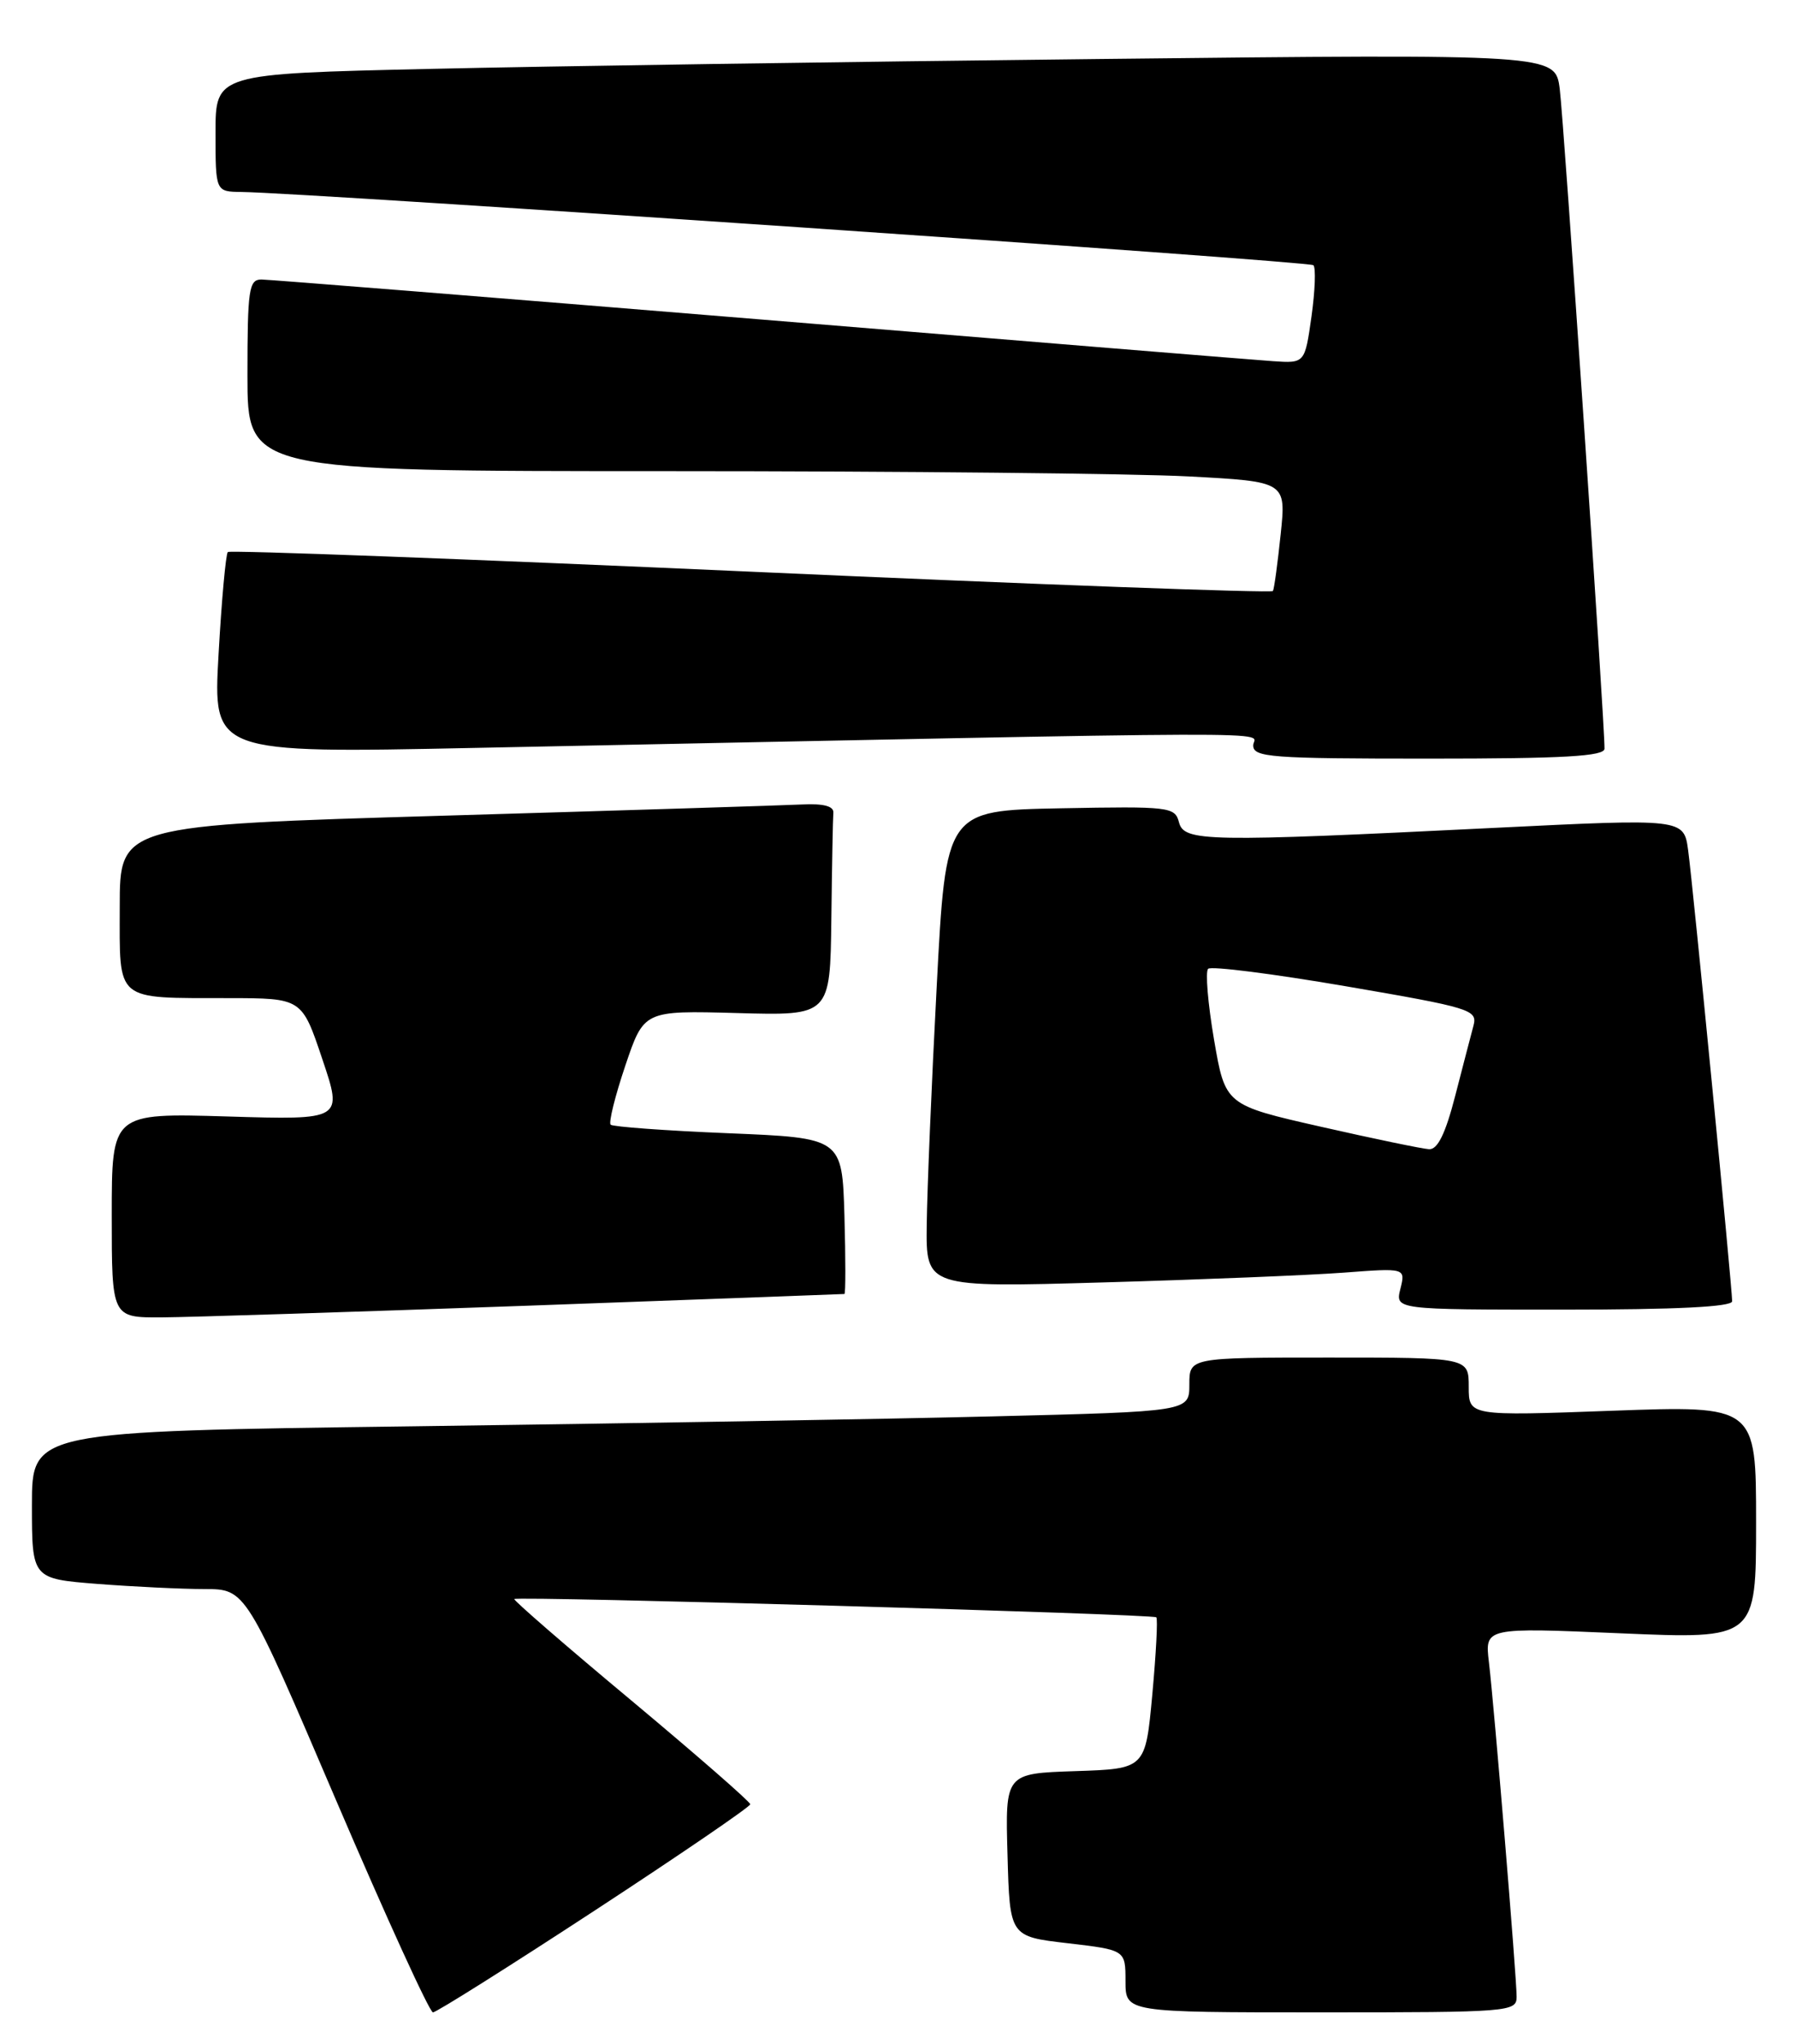 <?xml version="1.0" encoding="UTF-8" standalone="no"?>
<!DOCTYPE svg PUBLIC "-//W3C//DTD SVG 1.1//EN" "http://www.w3.org/Graphics/SVG/1.1/DTD/svg11.dtd" >
<svg xmlns="http://www.w3.org/2000/svg" xmlns:xlink="http://www.w3.org/1999/xlink" version="1.1" viewBox="0 0 225 256">
 <g >
 <path fill="currentColor"
d=" M 74.50 239.25 C 85.22 232.24 93.99 226.25 93.99 225.94 C 94.00 225.64 87.29 219.79 79.09 212.94 C 70.88 206.10 64.29 200.38 64.43 200.24 C 64.81 199.85 144.45 202.11 144.86 202.53 C 145.06 202.72 144.83 207.07 144.36 212.19 C 143.50 221.50 143.50 221.50 134.72 221.79 C 125.93 222.08 125.93 222.08 126.22 232.29 C 126.50 242.50 126.50 242.50 133.75 243.34 C 141.00 244.19 141.00 244.19 141.00 248.09 C 141.00 252.00 141.00 252.00 165.50 252.00 C 189.12 252.00 190.00 251.93 190.00 250.05 C 190.00 247.57 187.21 213.93 186.53 208.15 C 186.01 203.80 186.01 203.80 203.01 204.53 C 220.00 205.26 220.00 205.26 220.00 190.63 C 220.00 176.01 220.00 176.01 202.00 176.66 C 184.00 177.32 184.00 177.32 184.00 173.66 C 184.00 170.00 184.00 170.00 166.50 170.00 C 149.00 170.00 149.00 170.00 149.00 173.38 C 149.00 176.76 149.00 176.76 124.25 177.37 C 110.64 177.71 78.01 178.26 51.75 178.61 C 4.00 179.24 4.00 179.24 4.00 188.47 C 4.00 197.70 4.00 197.70 12.25 198.35 C 16.79 198.70 22.82 198.99 25.64 198.99 C 30.79 199.00 30.79 199.00 42.13 225.50 C 48.37 240.07 53.82 252.00 54.24 252.00 C 54.66 252.00 63.78 246.26 74.50 239.25 Z  M 66.00 163.51 C 87.72 162.72 105.63 162.06 105.79 162.04 C 105.94 162.02 105.94 157.61 105.79 152.25 C 105.50 142.50 105.50 142.50 91.24 141.91 C 83.40 141.59 76.77 141.10 76.50 140.84 C 76.23 140.57 77.06 137.24 78.34 133.44 C 80.67 126.54 80.67 126.54 92.34 126.86 C 104.00 127.19 104.00 127.19 104.15 115.09 C 104.23 108.44 104.34 102.45 104.40 101.77 C 104.47 100.95 103.15 100.61 100.50 100.74 C 98.30 100.85 78.16 101.48 55.75 102.14 C 15.00 103.34 15.00 103.34 15.00 113.55 C 15.00 125.58 14.27 124.96 28.66 124.99 C 37.82 125.00 37.82 125.00 40.38 132.63 C 42.95 140.25 42.95 140.25 28.47 139.81 C 14.00 139.38 14.00 139.38 14.00 152.19 C 14.00 165.00 14.00 165.00 20.25 164.97 C 23.69 164.95 44.27 164.29 66.00 163.51 Z  M 217.00 162.95 C 217.00 161.25 212.09 110.88 211.49 106.50 C 210.95 102.50 210.95 102.50 187.23 103.67 C 151.03 105.46 148.34 105.41 147.70 102.97 C 147.20 101.04 146.52 100.96 132.84 101.22 C 118.50 101.50 118.50 101.50 117.35 123.50 C 116.71 135.60 116.15 149.04 116.10 153.37 C 116.00 161.23 116.00 161.23 138.25 160.59 C 150.49 160.24 164.01 159.69 168.30 159.37 C 176.09 158.78 176.09 158.78 175.44 161.39 C 174.78 164.00 174.78 164.00 195.89 164.00 C 209.99 164.00 217.00 163.65 217.00 162.95 Z  M 201.01 93.75 C 201.05 90.70 195.91 15.05 195.40 11.13 C 194.84 6.76 194.84 6.76 137.67 7.39 C 106.23 7.73 68.46 8.29 53.75 8.63 C 27.00 9.24 27.00 9.24 27.00 16.62 C 27.00 24.00 27.00 24.00 30.25 24.04 C 38.87 24.16 164.04 32.71 164.54 33.21 C 164.86 33.53 164.75 36.42 164.30 39.64 C 163.47 45.50 163.47 45.50 159.49 45.23 C 157.29 45.08 128.28 42.72 95.00 39.98 C 61.72 37.25 33.71 35.01 32.75 35.00 C 31.18 35.00 31.00 36.24 31.00 47.00 C 31.00 59.00 31.00 59.00 83.84 59.00 C 112.91 59.00 142.18 59.30 148.91 59.66 C 161.13 60.31 161.13 60.31 160.44 66.91 C 160.06 70.53 159.63 73.73 159.47 74.01 C 159.31 74.28 129.89 73.20 94.09 71.59 C 58.29 69.99 28.79 68.88 28.54 69.13 C 28.29 69.38 27.76 75.15 27.38 81.96 C 26.68 94.33 26.68 94.33 59.34 93.66 C 165.52 91.50 157.00 91.53 157.00 93.34 C 157.00 94.84 159.16 95.00 179.00 95.00 C 195.93 95.00 201.00 94.71 201.01 93.75 Z  M 165.50 141.10 C 153.50 138.38 153.50 138.38 152.09 130.18 C 151.32 125.67 150.99 121.68 151.35 121.32 C 151.71 120.95 159.46 121.94 168.58 123.50 C 184.25 126.19 185.11 126.45 184.60 128.42 C 184.29 129.56 183.26 133.54 182.30 137.25 C 181.08 141.98 180.10 143.97 179.03 143.91 C 178.19 143.86 172.10 142.60 165.50 141.10 Z "/>
</g>
</svg>